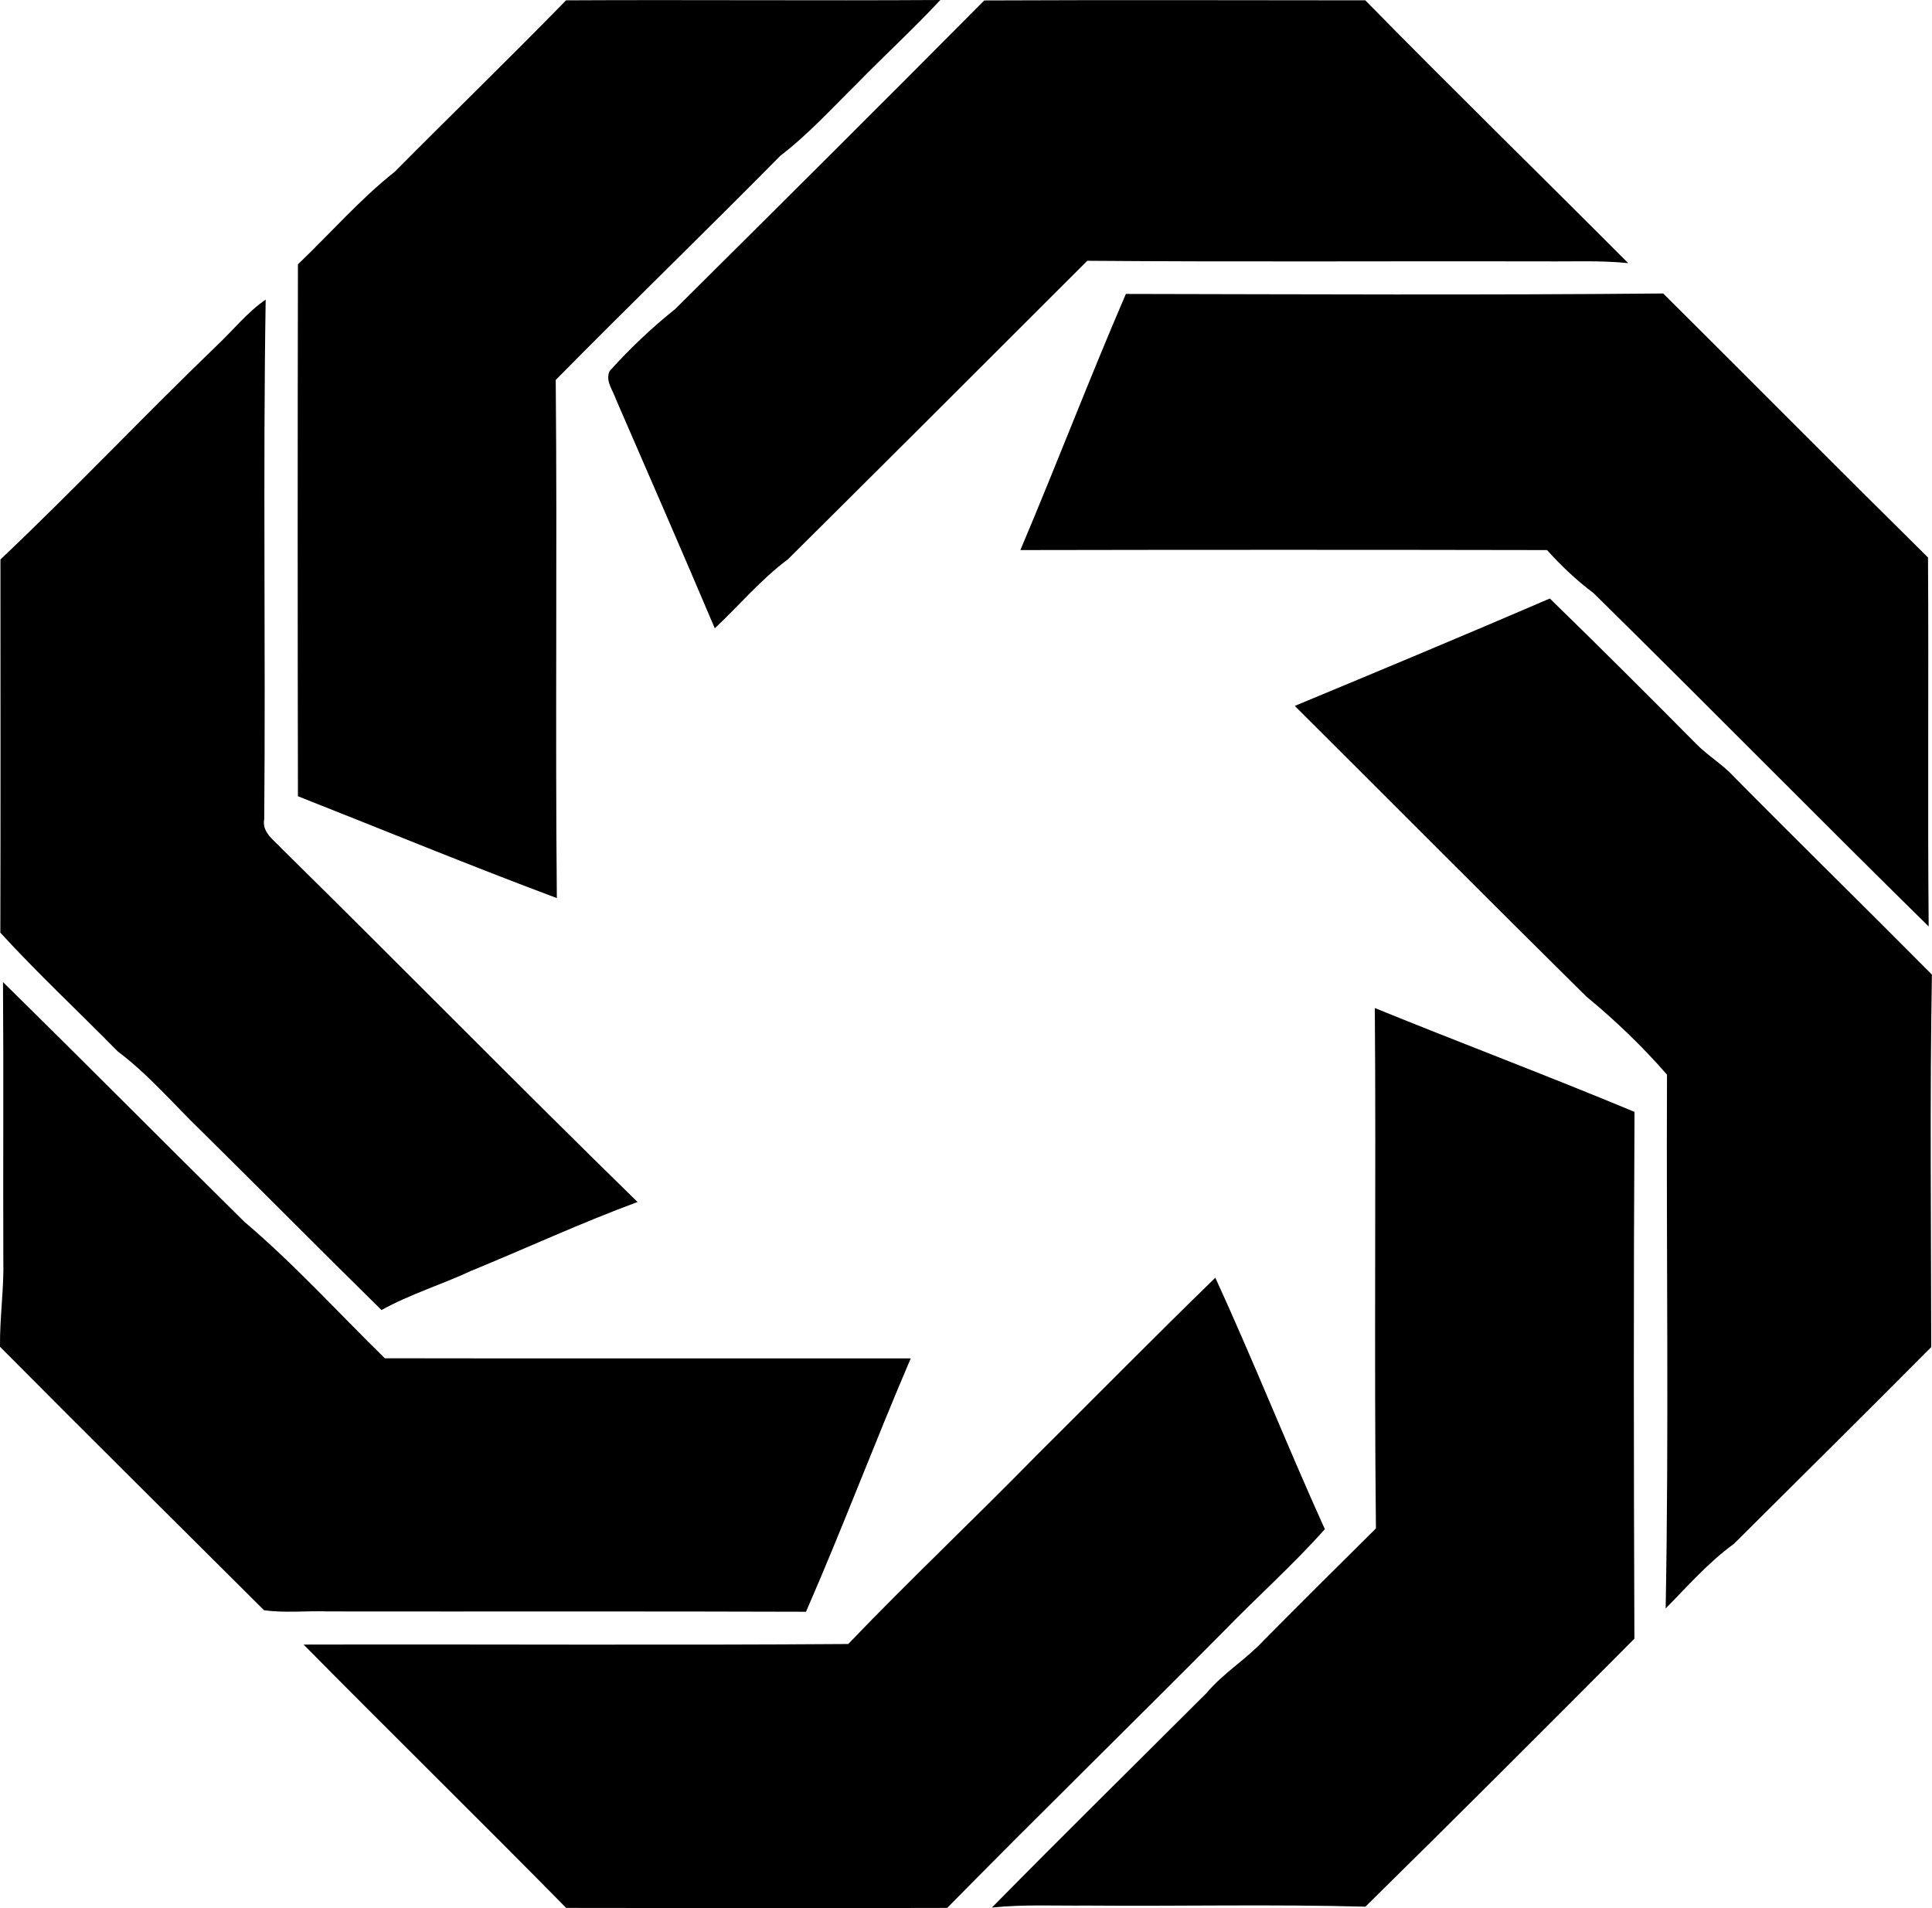 <?xml version="1.0" encoding="iso-8859-1"?>
<!-- Generator: Adobe Illustrator 21.0.2, SVG Export Plug-In . SVG Version: 6.00 Build 0)  -->
<svg version="1.1" xmlns="http://www.w3.org/2000/svg" xmlns:xlink="http://www.w3.org/1999/xlink" x="0px" y="0px"
	 viewBox="0 0 17.431 17.216" style="enable-background:new 0 0 17.431 17.216;" xml:space="preserve">
<g id="Bankers_x5F_Trust_x5F_of_x5F_South_x5F_Carolina">
	<path d="M5.107,0.003C6.233-0.003,7.358,0.007,8.484,0C8.242,0.26,7.979,0.501,7.731,0.755C7.506,0.977,7.293,1.212,7.042,1.404
		c-0.671,0.68-1.358,1.344-2.028,2.024c0.014,1.558-0.005,3.117,0.01,4.675C4.24,7.81,3.466,7.491,2.688,7.184
		c-0.003-1.6-0.003-3.199,0-4.799c0.292-0.279,0.558-0.585,0.874-0.836C4.075,1.032,4.598,0.525,5.107,0.003z"/>
	<path d="M8.88,0.004c1.146-0.005,2.292-0.002,3.438-0.001c0.783,0.798,1.583,1.579,2.372,2.371
		c-0.255-0.026-0.512-0.013-0.767-0.016c-1.371-0.003-2.742,0.006-4.113-0.005c-0.9,0.899-1.799,1.798-2.701,2.693
		c-0.244,0.182-0.44,0.416-0.66,0.623C6.156,4.978,5.856,4.29,5.557,3.602C5.53,3.52,5.459,3.437,5.5,3.348
		c0.182-0.202,0.379-0.39,0.591-0.559C7.023,1.863,7.955,0.937,8.88,0.004z"/>
	<path d="M10.158,2.652c1.616,0.003,3.232,0.011,4.848-0.004c0.798,0.793,1.589,1.592,2.389,2.382
		c0.007,1.11-0.004,2.219,0.006,3.329c-1.014-0.997-2.011-2.011-3.024-3.008c-0.153-0.115-0.292-0.246-0.419-0.388
		c-1.584-0.003-3.168-0.003-4.752,0C9.531,4.196,9.828,3.417,10.158,2.652z"/>
	<path d="M1.956,3.118c0.147-0.138,0.274-0.3,0.441-0.415C2.372,4.264,2.397,5.827,2.384,7.389C2.36,7.511,2.473,7.58,2.544,7.659
		c1.074,1.057,2.13,2.133,3.208,3.186c-0.509,0.188-1.001,0.416-1.503,0.622c-0.266,0.124-0.55,0.21-0.807,0.353
		c-0.542-0.533-1.076-1.073-1.617-1.607C1.572,9.969,1.344,9.698,1.063,9.487C0.711,9.129,0.341,8.784,0.003,8.415
		c0.003-1.122,0.001-2.244,0.001-3.367C0.668,4.419,1.297,3.753,1.956,3.118z"/>
	<path d="M11.682,6.369C12.45,6.05,13.219,5.729,13.983,5.4c0.444,0.432,0.883,0.87,1.319,1.31c0.106,0.109,0.241,0.187,0.344,0.3
		c0.591,0.598,1.192,1.186,1.784,1.783c-0.019,1.12-0.007,2.241-0.006,3.361c-0.59,0.594-1.186,1.184-1.78,1.775
		c-0.23,0.167-0.417,0.382-0.616,0.583c0.03-1.604,0.005-3.21,0.012-4.816c-0.221-0.254-0.468-0.491-0.729-0.706
		C13.432,8.121,12.559,7.243,11.682,6.369z"/>
	<path d="M0.027,8.861c0.73,0.717,1.45,1.444,2.178,2.163c0.45,0.381,0.846,0.819,1.267,1.231c1.582,0.003,3.163,0,4.745,0.001
		c-0.325,0.758-0.615,1.53-0.945,2.286c-1.438-0.005-2.876-0.001-4.315-0.003c-0.192-0.007-0.385,0.016-0.575-0.011
		C1.588,13.737,0.791,12.948,0,12.151c-0.003-0.264,0.037-0.525,0.03-0.788C0.027,10.529,0.033,9.695,0.027,8.861z"/>
	<path d="M12.404,9.095c0.779,0.317,1.566,0.613,2.343,0.937c-0.009,1.584-0.007,3.168-0.001,4.753
		c-0.805,0.81-1.613,1.617-2.427,2.418c-0.837-0.023-1.676-0.003-2.513-0.01c-0.286,0.003-0.572-0.012-0.857,0.018
		c0.641-0.651,1.292-1.292,1.938-1.937c0.152-0.181,0.357-0.303,0.517-0.476c0.335-0.338,0.672-0.673,1.01-1.008
		C12.397,12.225,12.416,10.66,12.404,9.095z"/>
	<path d="M9.346,13.137c0.539-0.536,1.073-1.078,1.619-1.609c0.344,0.75,0.648,1.517,0.988,2.269
		c-0.289,0.325-0.616,0.615-0.919,0.928c-0.826,0.833-1.665,1.652-2.488,2.489c-1.146,0.003-2.292,0.002-3.438,0
		c-0.784-0.797-1.583-1.58-2.369-2.376c1.638-0.004,3.276,0.007,4.914-0.005C8.205,14.257,8.787,13.708,9.346,13.137z"/>
</g>
<g id="Layer_1">
</g>
</svg>
